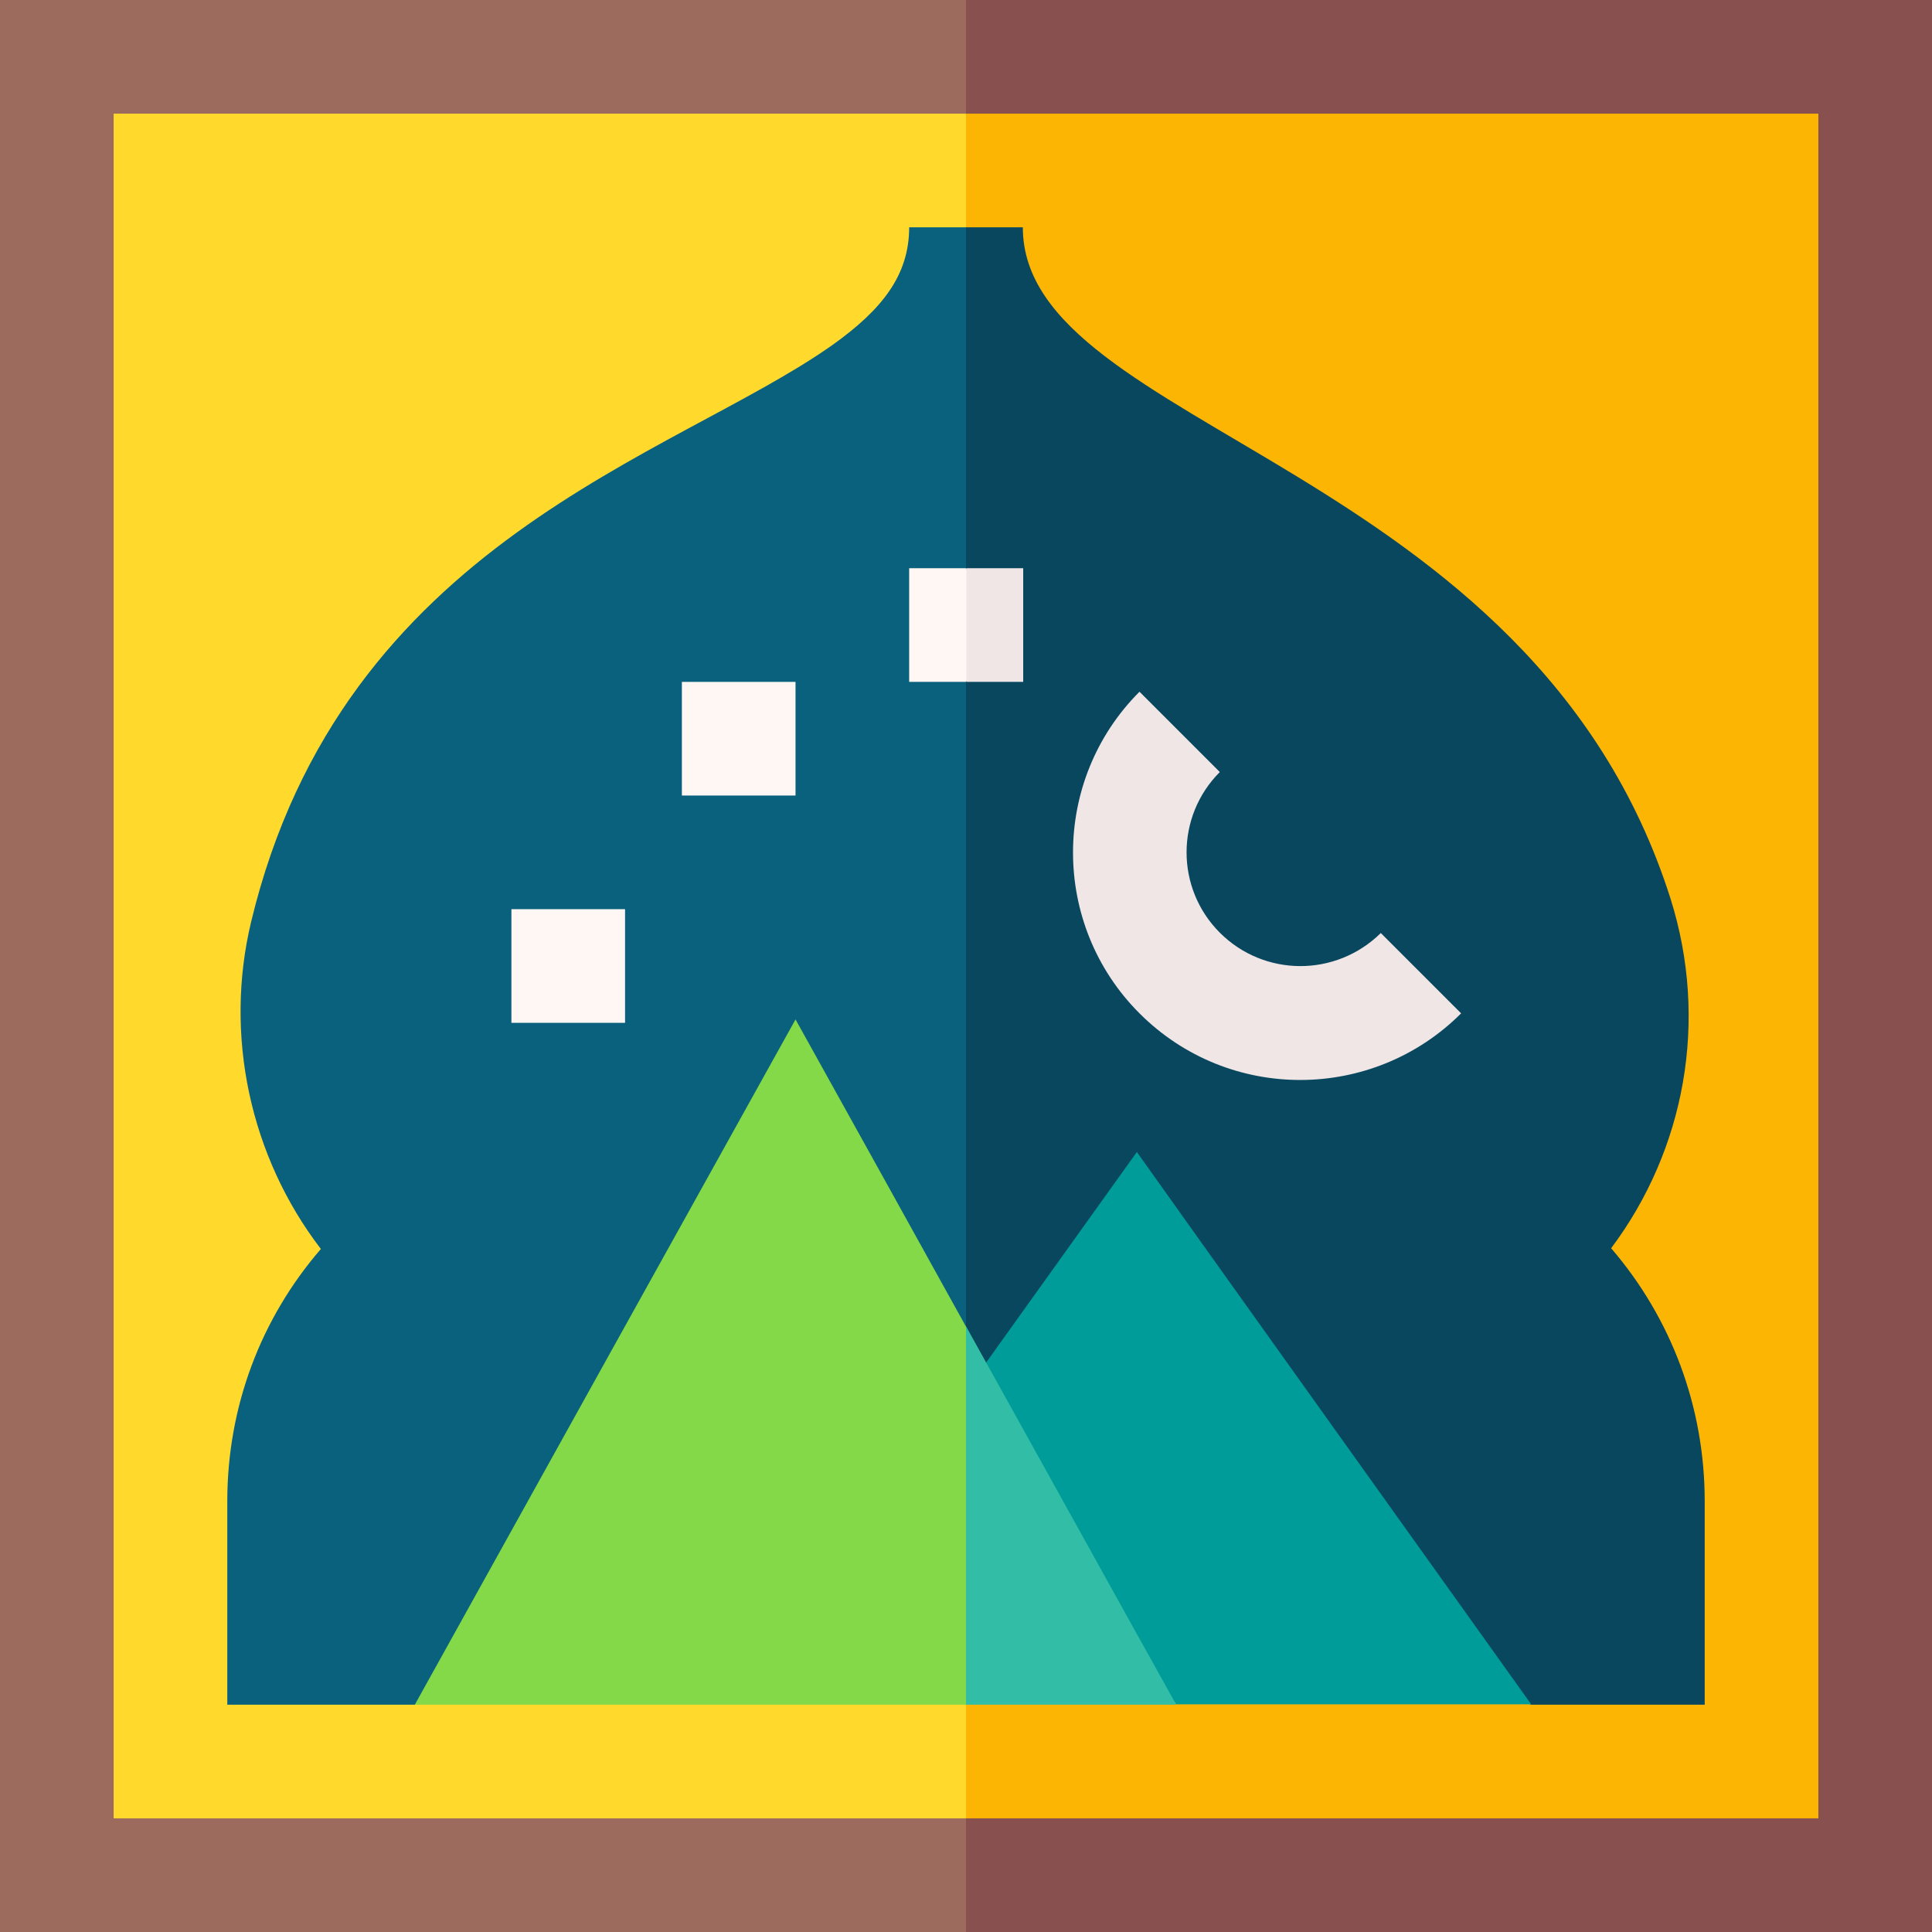 <svg id="Capa_1" enable-background="new 0 0 510 510" height="512" viewBox="0 0 510 510" width="512" xmlns="http://www.w3.org/2000/svg"><rect x="0" y="0" width="510" height="510" fill="#333333" stroke="none"/><g><path d="m0 0v510h255l10-255-10-255c-7.2 0-247.8 0-255 0z" fill="#9d6b5d"/><path d="m30 30v450h225l10-225-10-225c-15.2 0-209.8 0-225 0z" fill="#ffda2d"/><path d="m255 0v510h255c0-14.4 0-495.6 0-510-7.2 0-247.8 0-255 0z" fill="#895050"/><path d="m255 30v450h225c0-12.7 0-437.3 0-450-15.2 0-209.8 0-225 0z" fill="#fdb504"/><path d="m240 60c0 12.6-7.1 21.7-20.3 31.1-41.9 29.6-129.2 51.7-153.4 152.2-7.2 30-.3 62 18.4 86.4-15.9 18.4-24.7 41.7-24.7 66.6v53.7h49.5l145.5-99.9 10-135.1-10-155c-5.2 0-9.8 0-15 0z" fill="#0a617d"/><path d="m180 180h30v30h-30z" fill="#fff7f4"/><path d="m135 240h30v30h-30z" fill="#fff7f4"/><path d="m210 269.1c-5.6 10-94.9 170.8-100.5 180.9h145.5l10-39.9-10-59.9c-5.4-9.8-39.6-71.4-45-81.1z" fill="#83d947"/><path d="m450 396.3c0-24.9-8.8-48.3-24.7-66.8 19.5-26 25.8-60.1 15.7-92.2-36.5-115.2-171-124-171-177.3-5.2 0-9.8 0-15 0v296.9l149.1 93.1h45.9c0-17.1 0-36.6 0-53.7z" fill="#08475e"/><path d="m322 246.2c-11.7-11.7-11.7-30.7 0-42.4-7.4-7.4-13.8-13.8-21.2-21.2-23.4 23.4-23.4 61.5 0 84.9 23.6 23.6 61.6 23.3 84.9 0-1-1 1.5 1.5-21.2-21.2-11.9 11.7-30.8 11.6-42.5-.1z" fill="#f0e6e6"/><path d="m260.3 359.7 15.1 45.1 35.1 45.1h93.7c-5.8-8.1-98.4-137.7-104.1-145.8-4.4 6.1-35.4 49.5-39.8 55.6z" fill="#009c99"/><path d="m255 350.1v99.9h55.5c-6.8-12.1-48.7-87.7-55.5-99.9z" fill="#32bea6"/><path d="m240 150v30h15l10-15-10-15c-5.2 0-9.8 0-15 0z" fill="#fff7f4"/><path d="m255.1 150v30h15c0-10.5 0-19.5 0-30-5.3 0-9.8 0-15 0z" fill="#f0e6e6"/></g></svg>